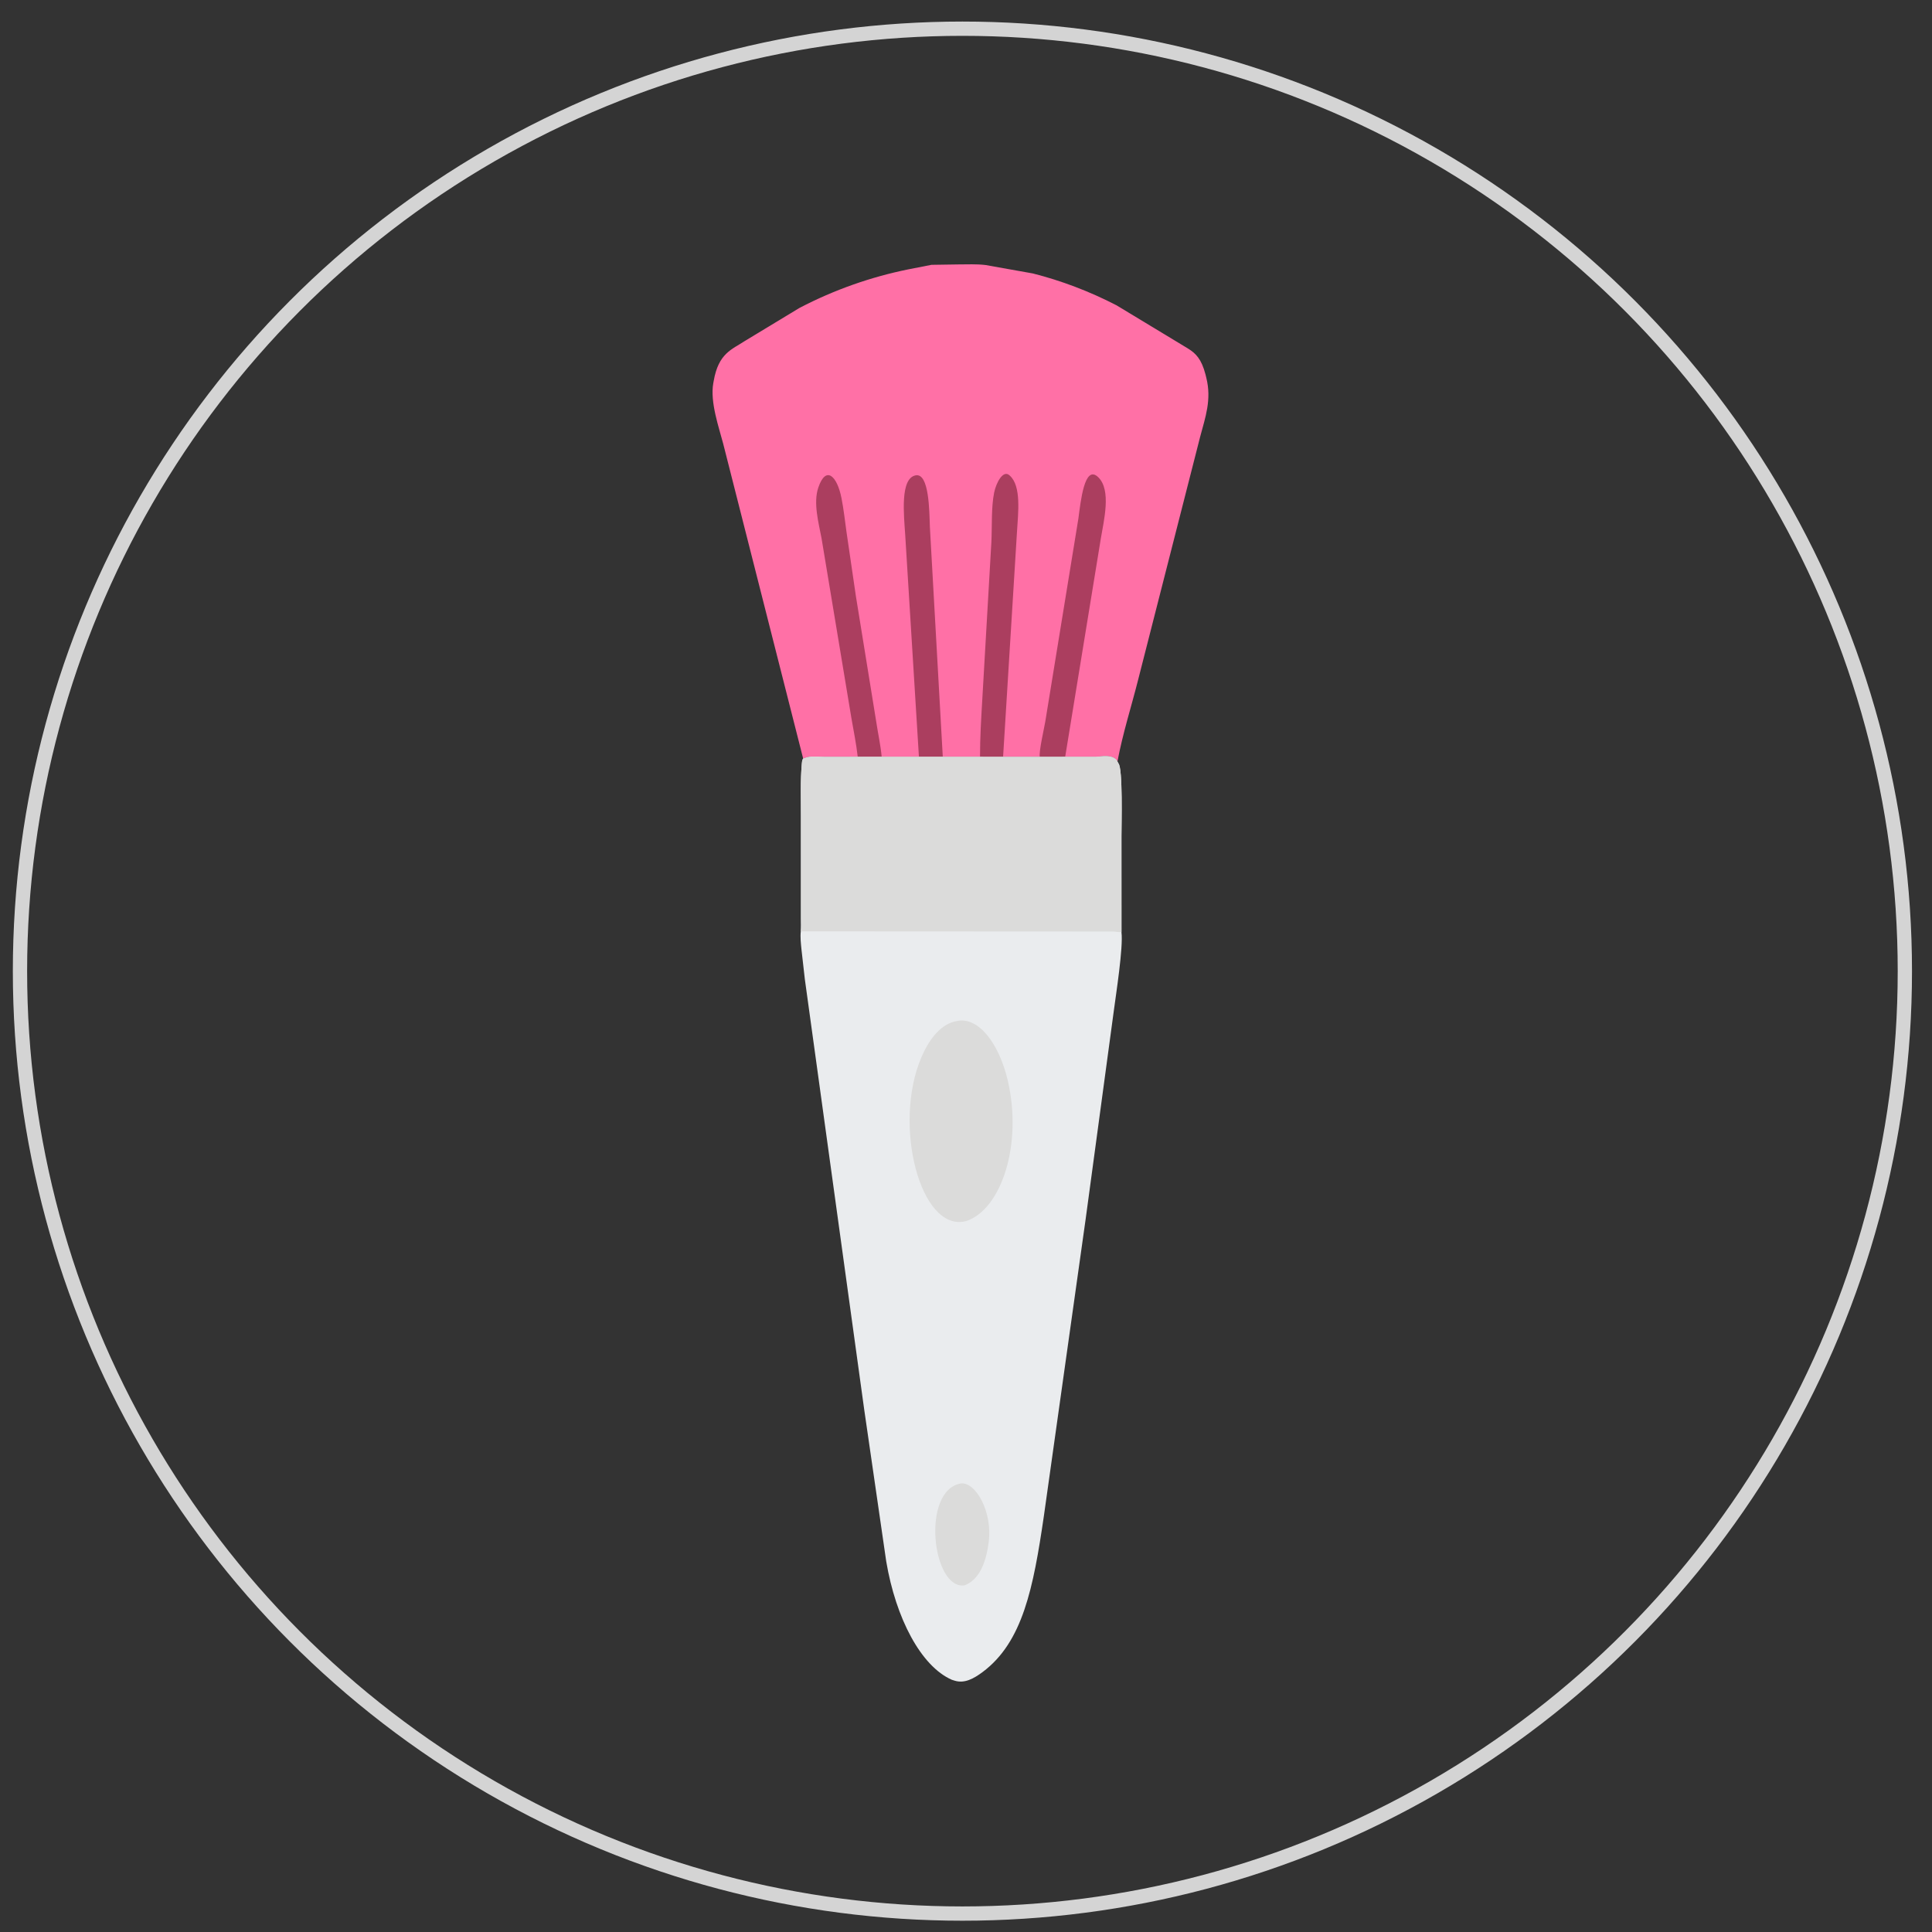 <svg width="82" height="82" viewBox="0 0 82 82" fill="none" xmlns="http://www.w3.org/2000/svg">
<rect x="0" y="0" width="82" height="82" fill="#333333" stroke="none"/>
<circle cx="40.848" cy="41.218" r="40" stroke="#D4D4D4" stroke-width="0.606"/>
<path d="M34.088 32.194L30.695 18.834C30.518 18.151 30.13 17.069 30.274 16.264L30.291 16.173C30.494 14.985 31.072 14.832 31.606 14.477L33.928 13.072C35.429 12.287 36.983 11.753 38.529 11.437L39.535 11.24L40.675 11.223C41.057 11.223 41.445 11.202 41.827 11.248L43.836 11.606C45.031 11.909 46.226 12.357 47.39 12.959L50.41 14.785C50.754 14.996 50.992 15.233 51.165 15.893L51.198 16.028C51.434 16.964 51.156 17.716 50.94 18.532L48.303 28.863C48.011 30.018 47.657 31.111 47.428 32.321C47.252 31.984 46.701 32.124 46.479 32.123L45.211 32.123L44.131 32.123L42.575 32.124L41.595 32.123L40.015 32.123L39.002 32.123L37.422 32.124L36.405 32.123L34.987 32.124C34.723 32.124 34.422 32.073 34.163 32.172C34.14 32.18 34.111 32.195 34.088 32.194Z" fill="#FF70A6"/>
<path d="M39.002 32.123L38.419 22.688C38.365 21.86 38.194 20.303 38.863 20.175C39.439 20.065 39.443 21.694 39.467 22.364L40.015 32.125L39.002 32.123Z" fill="#AB3E5F"/>
<path d="M41.595 32.123C41.594 31.316 41.643 30.523 41.69 29.713L42.078 22.993C42.109 22.331 42.068 21.532 42.194 20.91C42.283 20.473 42.576 19.94 42.84 20.169L42.858 20.186C43.358 20.634 43.212 21.772 43.163 22.59L42.574 32.129L41.595 32.123Z" fill="#AB3E5F"/>
<path d="M36.405 32.123C36.341 31.566 36.234 31.035 36.14 30.501L34.868 22.841C34.747 22.203 34.51 21.343 34.732 20.693C35.059 19.731 35.534 20.211 35.717 21.15C35.808 21.611 35.863 22.109 35.929 22.585L36.328 25.312L37.189 30.626C37.262 31.116 37.376 31.629 37.422 32.127L36.405 32.123Z" fill="#AB3E5F"/>
<path d="M44.131 32.123C44.089 31.893 44.316 30.919 44.363 30.638L45.77 22.01C45.864 21.316 46.024 19.686 46.611 20.253C47.18 20.803 46.848 22.091 46.721 22.866L45.211 32.115L44.131 32.123Z" fill="#AB3E5F"/>
<path d="M45.21 32.123H46.478C46.7 32.124 47.252 31.984 47.428 32.321L47.468 32.398C47.662 32.605 47.598 34.982 47.598 35.487L47.599 39.569C47.679 40.209 47.362 42.225 47.276 42.885L46.078 51.745L44.303 64.36C43.859 67.39 43.411 69.694 41.706 70.966C41.327 71.248 40.937 71.46 40.526 71.335L40.396 71.294C39.091 70.72 38.023 68.694 37.614 66.27L36.681 59.836L34.159 41.554L34.019 40.317C33.994 40.065 33.958 39.773 33.99 39.518C34.005 39.352 33.997 39.171 33.996 39.003L33.995 34.614C33.995 33.895 33.968 33.126 34.032 32.416L34.036 32.38C34.044 32.283 34.053 32.26 34.088 32.194C34.111 32.195 34.14 32.181 34.163 32.172C34.422 32.073 34.723 32.124 34.987 32.124L36.405 32.123L37.422 32.123H39.002H40.015H41.595L42.574 32.125L44.131 32.125L45.21 32.123Z" fill="#EAECEE"/>
<path d="M40.776 62.962C41.417 62.884 42.142 64.19 41.96 65.473L41.953 65.524C41.816 66.512 41.47 67.078 40.945 67.286C39.571 67.501 39.078 63.271 40.776 62.962Z" fill="#DBDBDA"/>
<path d="M40.588 43.341C41.513 43.118 42.406 44.276 42.776 45.874C43.403 48.58 42.502 51.311 41.027 51.82L40.966 51.836C39.058 52.271 37.886 47.742 39.103 44.884C39.481 43.997 39.996 43.449 40.588 43.341Z" fill="#DBDBDA"/>
<path d="M45.21 32.123H46.478C46.7 32.124 47.252 31.984 47.428 32.321L47.468 32.398C47.662 32.605 47.598 34.982 47.598 35.487L47.599 39.569L47.593 39.55C47.495 39.582 47.368 39.541 47.268 39.537L33.99 39.53C34.005 39.352 33.997 39.171 33.996 39.003L33.995 34.614C33.995 33.895 33.968 33.126 34.032 32.416L34.036 32.38C34.044 32.283 34.053 32.26 34.088 32.194C34.111 32.195 34.14 32.181 34.163 32.172C34.422 32.073 34.723 32.124 34.987 32.124L36.405 32.123L37.422 32.123H39.002H40.015H41.595L42.574 32.125L44.131 32.125L45.21 32.123Z" fill="#DBDBDA"/>
</svg>
